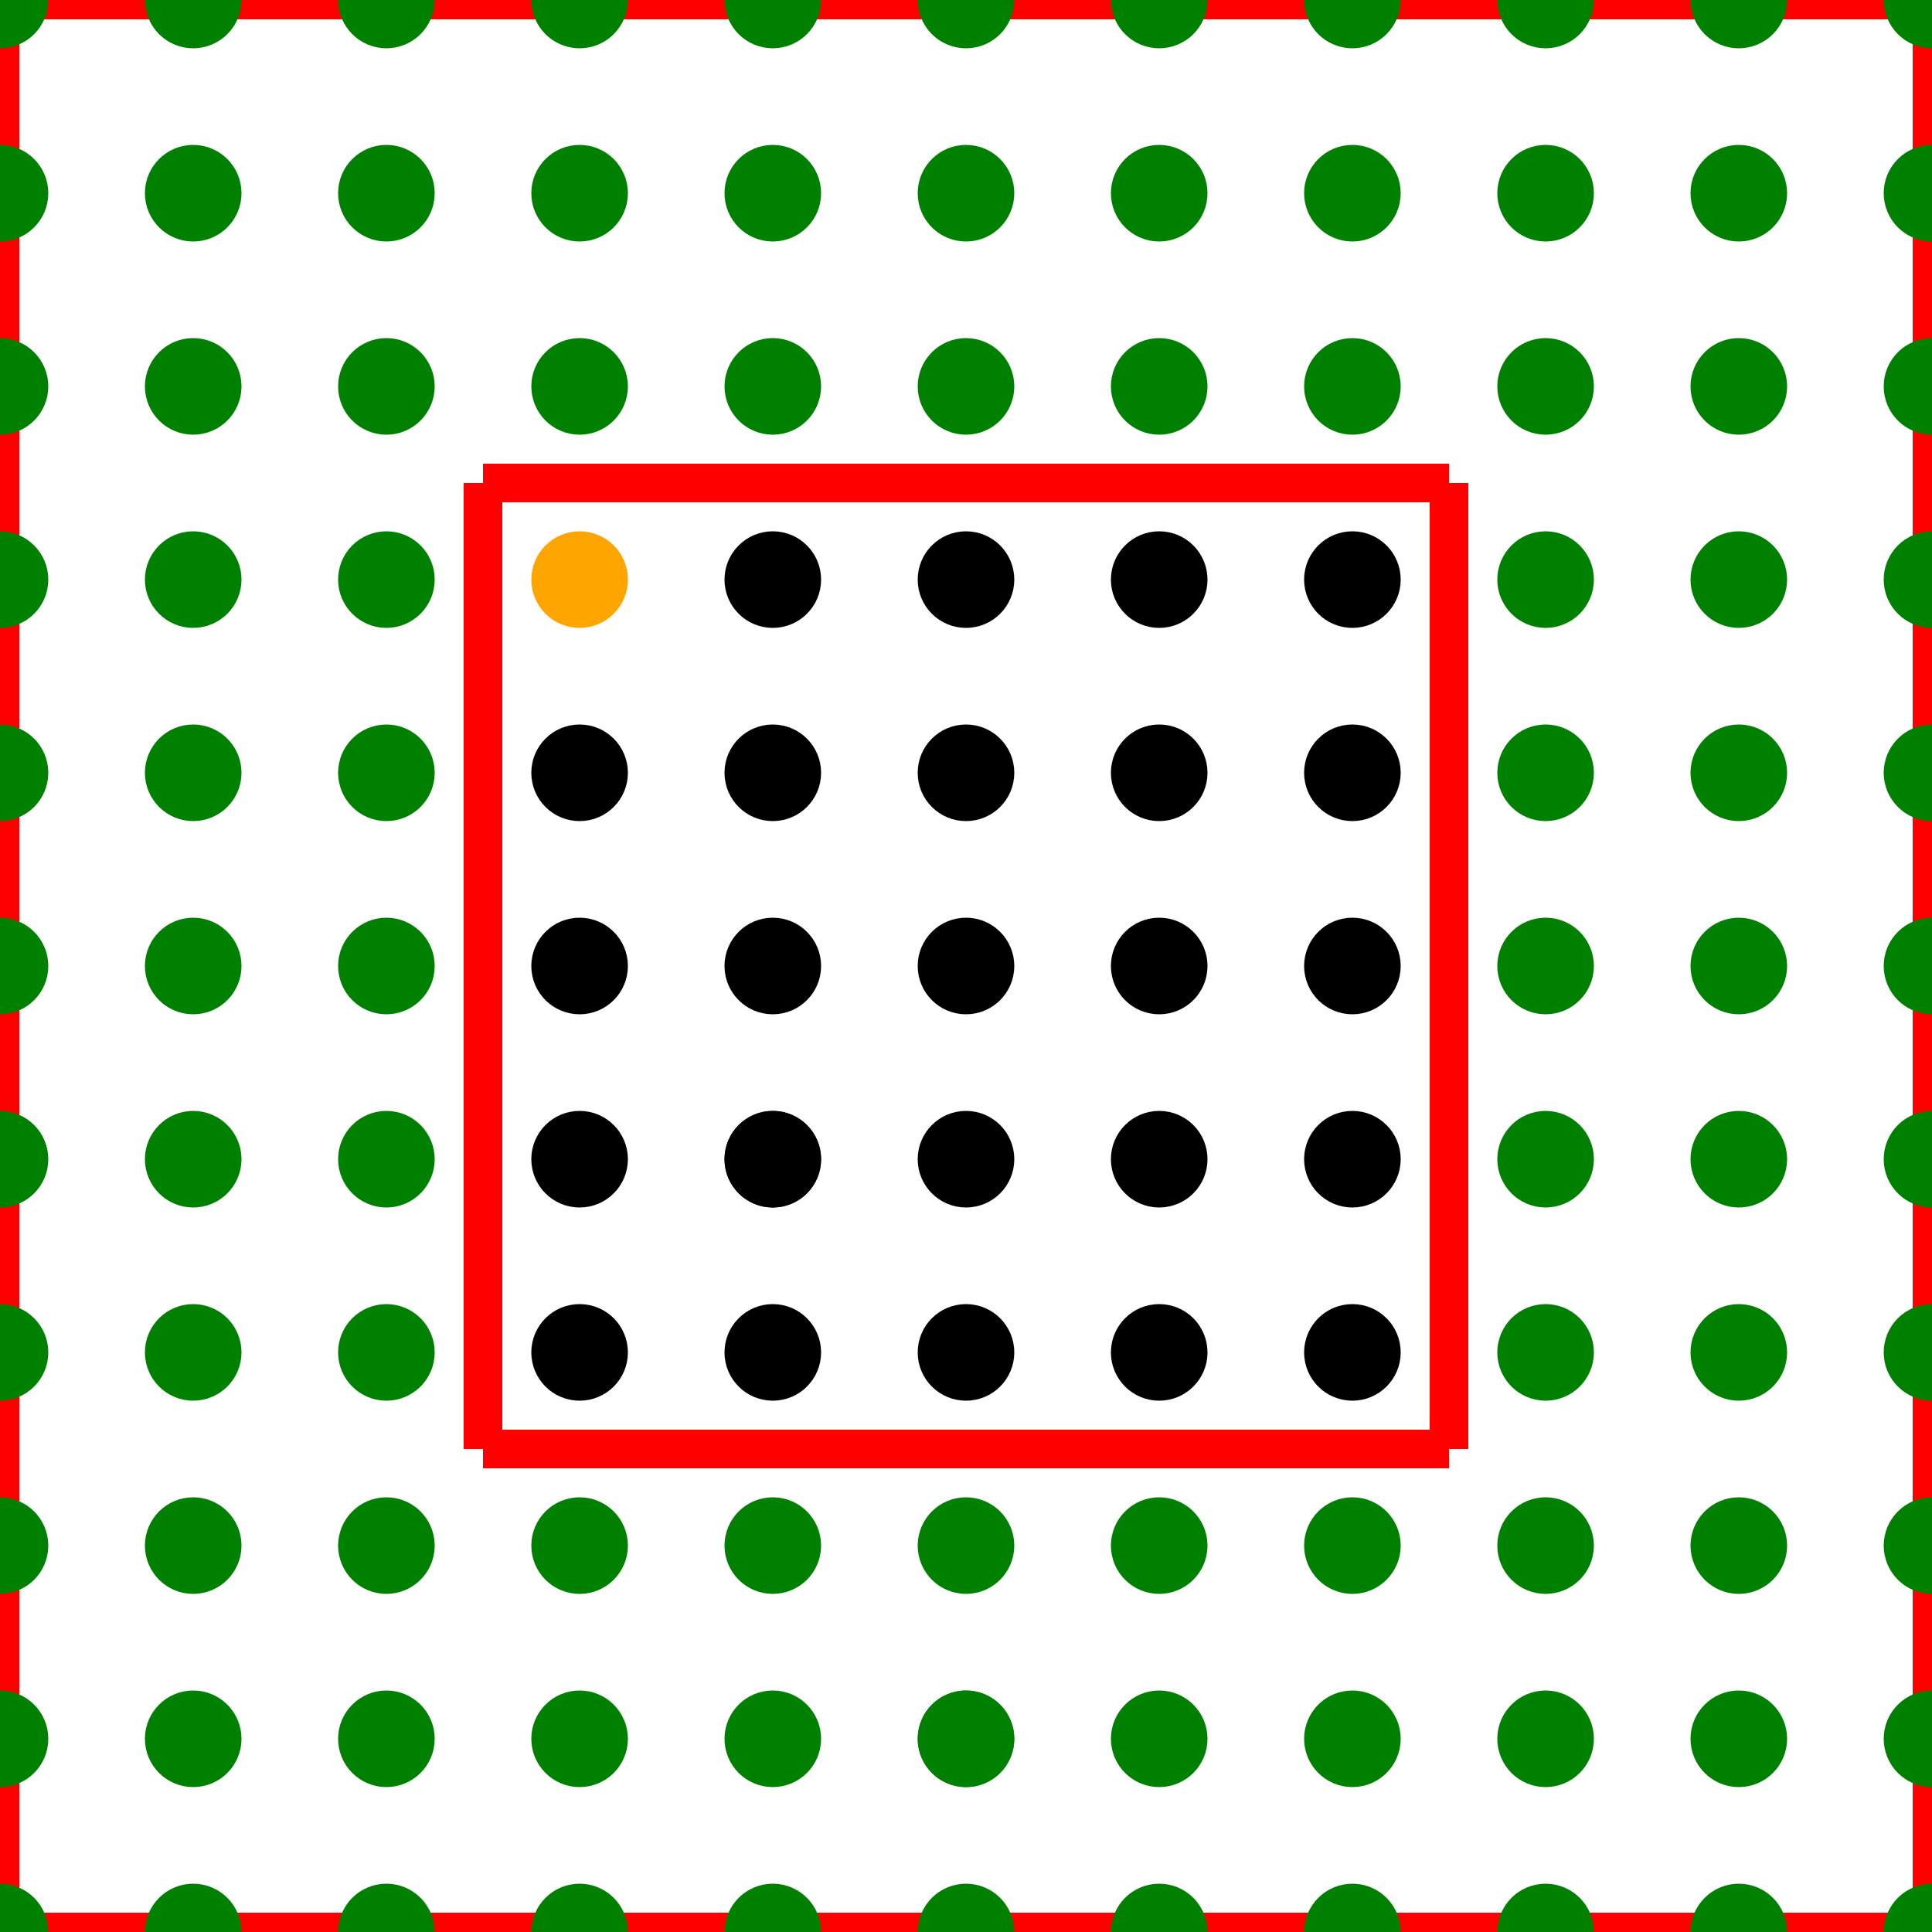 <svg height="100" width="100"><line x1="0.0" y1="0.0" x2="0.0" y2="100.0" style="stroke:rgb(255,0,0);stroke-width:2"/>
<line x1="0.0" y1="0.0" x2="100.0" y2="0.0" style="stroke:rgb(255,0,0);stroke-width:2"/>
<line x1="100.0" y1="0.0" x2="100.0" y2="100.0" style="stroke:rgb(255,0,0);stroke-width:2"/>
<line x1="0.0" y1="100.0" x2="100.0" y2="100.0" style="stroke:rgb(255,0,0);stroke-width:2"/>
<line x1="25.0" y1="25.0" x2="25.0" y2="75.0" style="stroke:rgb(255,0,0);stroke-width:2"/>
<line x1="25.0" y1="25.0" x2="75.0" y2="25.0" style="stroke:rgb(255,0,0);stroke-width:2"/>
<line x1="75.0" y1="25.0" x2="75.0" y2="75.0" style="stroke:rgb(255,0,0);stroke-width:2"/>
<line x1="25.0" y1="75.0" x2="75.0" y2="75.0" style="stroke:rgb(255,0,0);stroke-width:2"/>
<circle cx="40.0" cy="60.0" r="1.0" stroke="black" stroke-width="3" fill="black"/>
<circle cx="70.0" cy="50.0" r="1.0" stroke="black" stroke-width="3" fill="black"/>
<circle cx="50.0" cy="30.0" r="1.0" stroke="black" stroke-width="3" fill="black"/>
<circle cx="50.0" cy="40.0" r="1.0" stroke="black" stroke-width="3" fill="black"/>
<circle cx="40.0" cy="60.0" r="1.0" stroke="black" stroke-width="3" fill="black"/>
<circle cx="70.0" cy="60.0" r="1.0" stroke="black" stroke-width="3" fill="black"/>
<circle cx="30.0" cy="40.0" r="1.0" stroke="black" stroke-width="3" fill="black"/>
<circle cx="40.0" cy="30.0" r="1.0" stroke="black" stroke-width="3" fill="black"/>
<circle cx="60.0" cy="50.0" r="1.0" stroke="black" stroke-width="3" fill="black"/>
<circle cx="30.0" cy="70.0" r="1.0" stroke="black" stroke-width="3" fill="black"/>
<circle cx="60.0" cy="60.0" r="1.0" stroke="black" stroke-width="3" fill="black"/>
<circle cx="30.0" cy="60.0" r="1.0" stroke="black" stroke-width="3" fill="black"/>
<circle cx="70.0" cy="30.0" r="1.0" stroke="black" stroke-width="3" fill="black"/>
<circle cx="30.0" cy="50.0" r="1.0" stroke="black" stroke-width="3" fill="black"/>
<circle cx="60.0" cy="30.0" r="1.0" stroke="black" stroke-width="3" fill="black"/>
<circle cx="60.0" cy="40.0" r="1.0" stroke="black" stroke-width="3" fill="black"/>
<circle cx="50.0" cy="60.0" r="1.0" stroke="black" stroke-width="3" fill="black"/>
<circle cx="40.0" cy="70.0" r="1.0" stroke="black" stroke-width="3" fill="black"/>
<circle cx="50.0" cy="70.0" r="1.0" stroke="black" stroke-width="3" fill="black"/>
<circle cx="60.0" cy="70.0" r="1.0" stroke="black" stroke-width="3" fill="black"/>
<circle cx="40.0" cy="40.0" r="1.0" stroke="black" stroke-width="3" fill="black"/>
<circle cx="40.0" cy="50.0" r="1.0" stroke="black" stroke-width="3" fill="black"/>
<circle cx="70.0" cy="70.0" r="1.0" stroke="black" stroke-width="3" fill="black"/>
<circle cx="70.0" cy="40.0" r="1.0" stroke="black" stroke-width="3" fill="black"/>
<circle cx="50.0" cy="50.0" r="1.0" stroke="black" stroke-width="3" fill="black"/>
<circle cx="50.0" cy="90.0" r="1.0" stroke="green" stroke-width="3" fill="green"/>
<circle cx="70.0" cy="0.0" r="1.0" stroke="green" stroke-width="3" fill="green"/>
<circle cx="90.0" cy="100.0" r="1.0" stroke="green" stroke-width="3" fill="green"/>
<circle cx="100.0" cy="60.0" r="1.0" stroke="green" stroke-width="3" fill="green"/>
<circle cx="100.0" cy="20.0" r="1.0" stroke="green" stroke-width="3" fill="green"/>
<circle cx="10.0" cy="30.0" r="1.0" stroke="green" stroke-width="3" fill="green"/>
<circle cx="30.0" cy="80.0" r="1.0" stroke="green" stroke-width="3" fill="green"/>
<circle cx="0.0" cy="0.0" r="1.0" stroke="green" stroke-width="3" fill="green"/>
<circle cx="40.0" cy="20.0" r="1.0" stroke="green" stroke-width="3" fill="green"/>
<circle cx="40.0" cy="10.0" r="1.0" stroke="green" stroke-width="3" fill="green"/>
<circle cx="70.0" cy="20.0" r="1.0" stroke="green" stroke-width="3" fill="green"/>
<circle cx="50.0" cy="0.0" r="1.0" stroke="green" stroke-width="3" fill="green"/>
<circle cx="20.0" cy="80.0" r="1.0" stroke="green" stroke-width="3" fill="green"/>
<circle cx="50.0" cy="10.0" r="1.0" stroke="green" stroke-width="3" fill="green"/>
<circle cx="20.0" cy="10.0" r="1.0" stroke="green" stroke-width="3" fill="green"/>
<circle cx="100.0" cy="70.0" r="1.0" stroke="green" stroke-width="3" fill="green"/>
<circle cx="90.0" cy="70.0" r="1.0" stroke="green" stroke-width="3" fill="green"/>
<circle cx="80.0" cy="80.0" r="1.0" stroke="green" stroke-width="3" fill="green"/>
<circle cx="20.0" cy="20.0" r="1.0" stroke="green" stroke-width="3" fill="green"/>
<circle cx="40.0" cy="100.0" r="1.0" stroke="green" stroke-width="3" fill="green"/>
<circle cx="100.0" cy="100.0" r="1.0" stroke="green" stroke-width="3" fill="green"/>
<circle cx="10.0" cy="60.0" r="1.0" stroke="green" stroke-width="3" fill="green"/>
<circle cx="0.0" cy="30.0" r="1.0" stroke="green" stroke-width="3" fill="green"/>
<circle cx="0.0" cy="40.0" r="1.0" stroke="green" stroke-width="3" fill="green"/>
<circle cx="60.0" cy="80.0" r="1.0" stroke="green" stroke-width="3" fill="green"/>
<circle cx="20.0" cy="50.0" r="1.0" stroke="green" stroke-width="3" fill="green"/>
<circle cx="70.0" cy="90.0" r="1.0" stroke="green" stroke-width="3" fill="green"/>
<circle cx="90.0" cy="60.0" r="1.0" stroke="green" stroke-width="3" fill="green"/>
<circle cx="90.0" cy="30.0" r="1.0" stroke="green" stroke-width="3" fill="green"/>
<circle cx="10.0" cy="90.0" r="1.0" stroke="green" stroke-width="3" fill="green"/>
<circle cx="0.0" cy="60.0" r="1.0" stroke="green" stroke-width="3" fill="green"/>
<circle cx="50.0" cy="20.0" r="1.0" stroke="green" stroke-width="3" fill="green"/>
<circle cx="20.0" cy="30.0" r="1.0" stroke="green" stroke-width="3" fill="green"/>
<circle cx="90.0" cy="40.0" r="1.0" stroke="green" stroke-width="3" fill="green"/>
<circle cx="50.0" cy="100.0" r="1.0" stroke="green" stroke-width="3" fill="green"/>
<circle cx="60.0" cy="100.0" r="1.0" stroke="green" stroke-width="3" fill="green"/>
<circle cx="70.0" cy="100.0" r="1.0" stroke="green" stroke-width="3" fill="green"/>
<circle cx="100.0" cy="90.0" r="1.0" stroke="green" stroke-width="3" fill="green"/>
<circle cx="100.0" cy="40.0" r="1.0" stroke="green" stroke-width="3" fill="green"/>
<circle cx="90.0" cy="0.0" r="1.0" stroke="green" stroke-width="3" fill="green"/>
<circle cx="70.0" cy="80.0" r="1.0" stroke="green" stroke-width="3" fill="green"/>
<circle cx="10.0" cy="80.0" r="1.0" stroke="green" stroke-width="3" fill="green"/>
<circle cx="90.0" cy="20.0" r="1.0" stroke="green" stroke-width="3" fill="green"/>
<circle cx="50.0" cy="90.0" r="1.0" stroke="green" stroke-width="3" fill="green"/>
<circle cx="20.0" cy="60.0" r="1.0" stroke="green" stroke-width="3" fill="green"/>
<circle cx="0.0" cy="50.0" r="1.0" stroke="green" stroke-width="3" fill="green"/>
<circle cx="30.0" cy="90.0" r="1.0" stroke="green" stroke-width="3" fill="green"/>
<circle cx="0.0" cy="70.0" r="1.0" stroke="green" stroke-width="3" fill="green"/>
<circle cx="10.0" cy="20.0" r="1.0" stroke="green" stroke-width="3" fill="green"/>
<circle cx="10.0" cy="70.0" r="1.0" stroke="green" stroke-width="3" fill="green"/>
<circle cx="0.0" cy="20.0" r="1.0" stroke="green" stroke-width="3" fill="green"/>
<circle cx="100.0" cy="50.0" r="1.0" stroke="green" stroke-width="3" fill="green"/>
<circle cx="20.0" cy="40.0" r="1.0" stroke="green" stroke-width="3" fill="green"/>
<circle cx="80.0" cy="0.0" r="1.0" stroke="green" stroke-width="3" fill="green"/>
<circle cx="30.0" cy="10.0" r="1.0" stroke="green" stroke-width="3" fill="green"/>
<circle cx="10.0" cy="0.0" r="1.0" stroke="green" stroke-width="3" fill="green"/>
<circle cx="70.0" cy="10.0" r="1.0" stroke="green" stroke-width="3" fill="green"/>
<circle cx="60.0" cy="20.0" r="1.0" stroke="green" stroke-width="3" fill="green"/>
<circle cx="80.0" cy="70.0" r="1.0" stroke="green" stroke-width="3" fill="green"/>
<circle cx="100.0" cy="10.0" r="1.0" stroke="green" stroke-width="3" fill="green"/>
<circle cx="10.0" cy="100.0" r="1.0" stroke="green" stroke-width="3" fill="green"/>
<circle cx="80.0" cy="100.0" r="1.0" stroke="green" stroke-width="3" fill="green"/>
<circle cx="20.0" cy="0.0" r="1.0" stroke="green" stroke-width="3" fill="green"/>
<circle cx="100.0" cy="80.0" r="1.0" stroke="green" stroke-width="3" fill="green"/>
<circle cx="60.0" cy="0.0" r="1.0" stroke="green" stroke-width="3" fill="green"/>
<circle cx="80.0" cy="40.0" r="1.0" stroke="green" stroke-width="3" fill="green"/>
<circle cx="30.0" cy="100.0" r="1.0" stroke="green" stroke-width="3" fill="green"/>
<circle cx="90.0" cy="50.0" r="1.0" stroke="green" stroke-width="3" fill="green"/>
<circle cx="90.0" cy="10.0" r="1.0" stroke="green" stroke-width="3" fill="green"/>
<circle cx="20.0" cy="90.0" r="1.0" stroke="green" stroke-width="3" fill="green"/>
<circle cx="0.0" cy="80.0" r="1.0" stroke="green" stroke-width="3" fill="green"/>
<circle cx="0.0" cy="100.0" r="1.0" stroke="green" stroke-width="3" fill="green"/>
<circle cx="0.0" cy="90.0" r="1.0" stroke="green" stroke-width="3" fill="green"/>
<circle cx="90.0" cy="80.0" r="1.0" stroke="green" stroke-width="3" fill="green"/>
<circle cx="20.0" cy="70.0" r="1.0" stroke="green" stroke-width="3" fill="green"/>
<circle cx="0.0" cy="10.0" r="1.0" stroke="green" stroke-width="3" fill="green"/>
<circle cx="20.0" cy="100.0" r="1.0" stroke="green" stroke-width="3" fill="green"/>
<circle cx="100.0" cy="0.0" r="1.0" stroke="green" stroke-width="3" fill="green"/>
<circle cx="40.0" cy="0.0" r="1.0" stroke="green" stroke-width="3" fill="green"/>
<circle cx="60.0" cy="90.0" r="1.0" stroke="green" stroke-width="3" fill="green"/>
<circle cx="30.0" cy="20.0" r="1.0" stroke="green" stroke-width="3" fill="green"/>
<circle cx="10.0" cy="50.0" r="1.0" stroke="green" stroke-width="3" fill="green"/>
<circle cx="80.0" cy="20.0" r="1.0" stroke="green" stroke-width="3" fill="green"/>
<circle cx="50.0" cy="80.0" r="1.0" stroke="green" stroke-width="3" fill="green"/>
<circle cx="40.0" cy="80.0" r="1.0" stroke="green" stroke-width="3" fill="green"/>
<circle cx="10.0" cy="40.0" r="1.0" stroke="green" stroke-width="3" fill="green"/>
<circle cx="80.0" cy="60.0" r="1.0" stroke="green" stroke-width="3" fill="green"/>
<circle cx="90.0" cy="90.0" r="1.0" stroke="green" stroke-width="3" fill="green"/>
<circle cx="60.0" cy="10.0" r="1.0" stroke="green" stroke-width="3" fill="green"/>
<circle cx="80.0" cy="90.0" r="1.0" stroke="green" stroke-width="3" fill="green"/>
<circle cx="80.0" cy="30.0" r="1.0" stroke="green" stroke-width="3" fill="green"/>
<circle cx="10.0" cy="10.0" r="1.0" stroke="green" stroke-width="3" fill="green"/>
<circle cx="80.0" cy="10.0" r="1.0" stroke="green" stroke-width="3" fill="green"/>
<circle cx="30.0" cy="0.0" r="1.0" stroke="green" stroke-width="3" fill="green"/>
<circle cx="80.0" cy="50.0" r="1.0" stroke="green" stroke-width="3" fill="green"/>
<circle cx="40.0" cy="90.0" r="1.0" stroke="green" stroke-width="3" fill="green"/>
<circle cx="100.0" cy="30.0" r="1.0" stroke="green" stroke-width="3" fill="green"/>
<circle cx="30.0" cy="30.0" r="1.0" stroke="orange" stroke-width="3" fill="orange"/></svg>